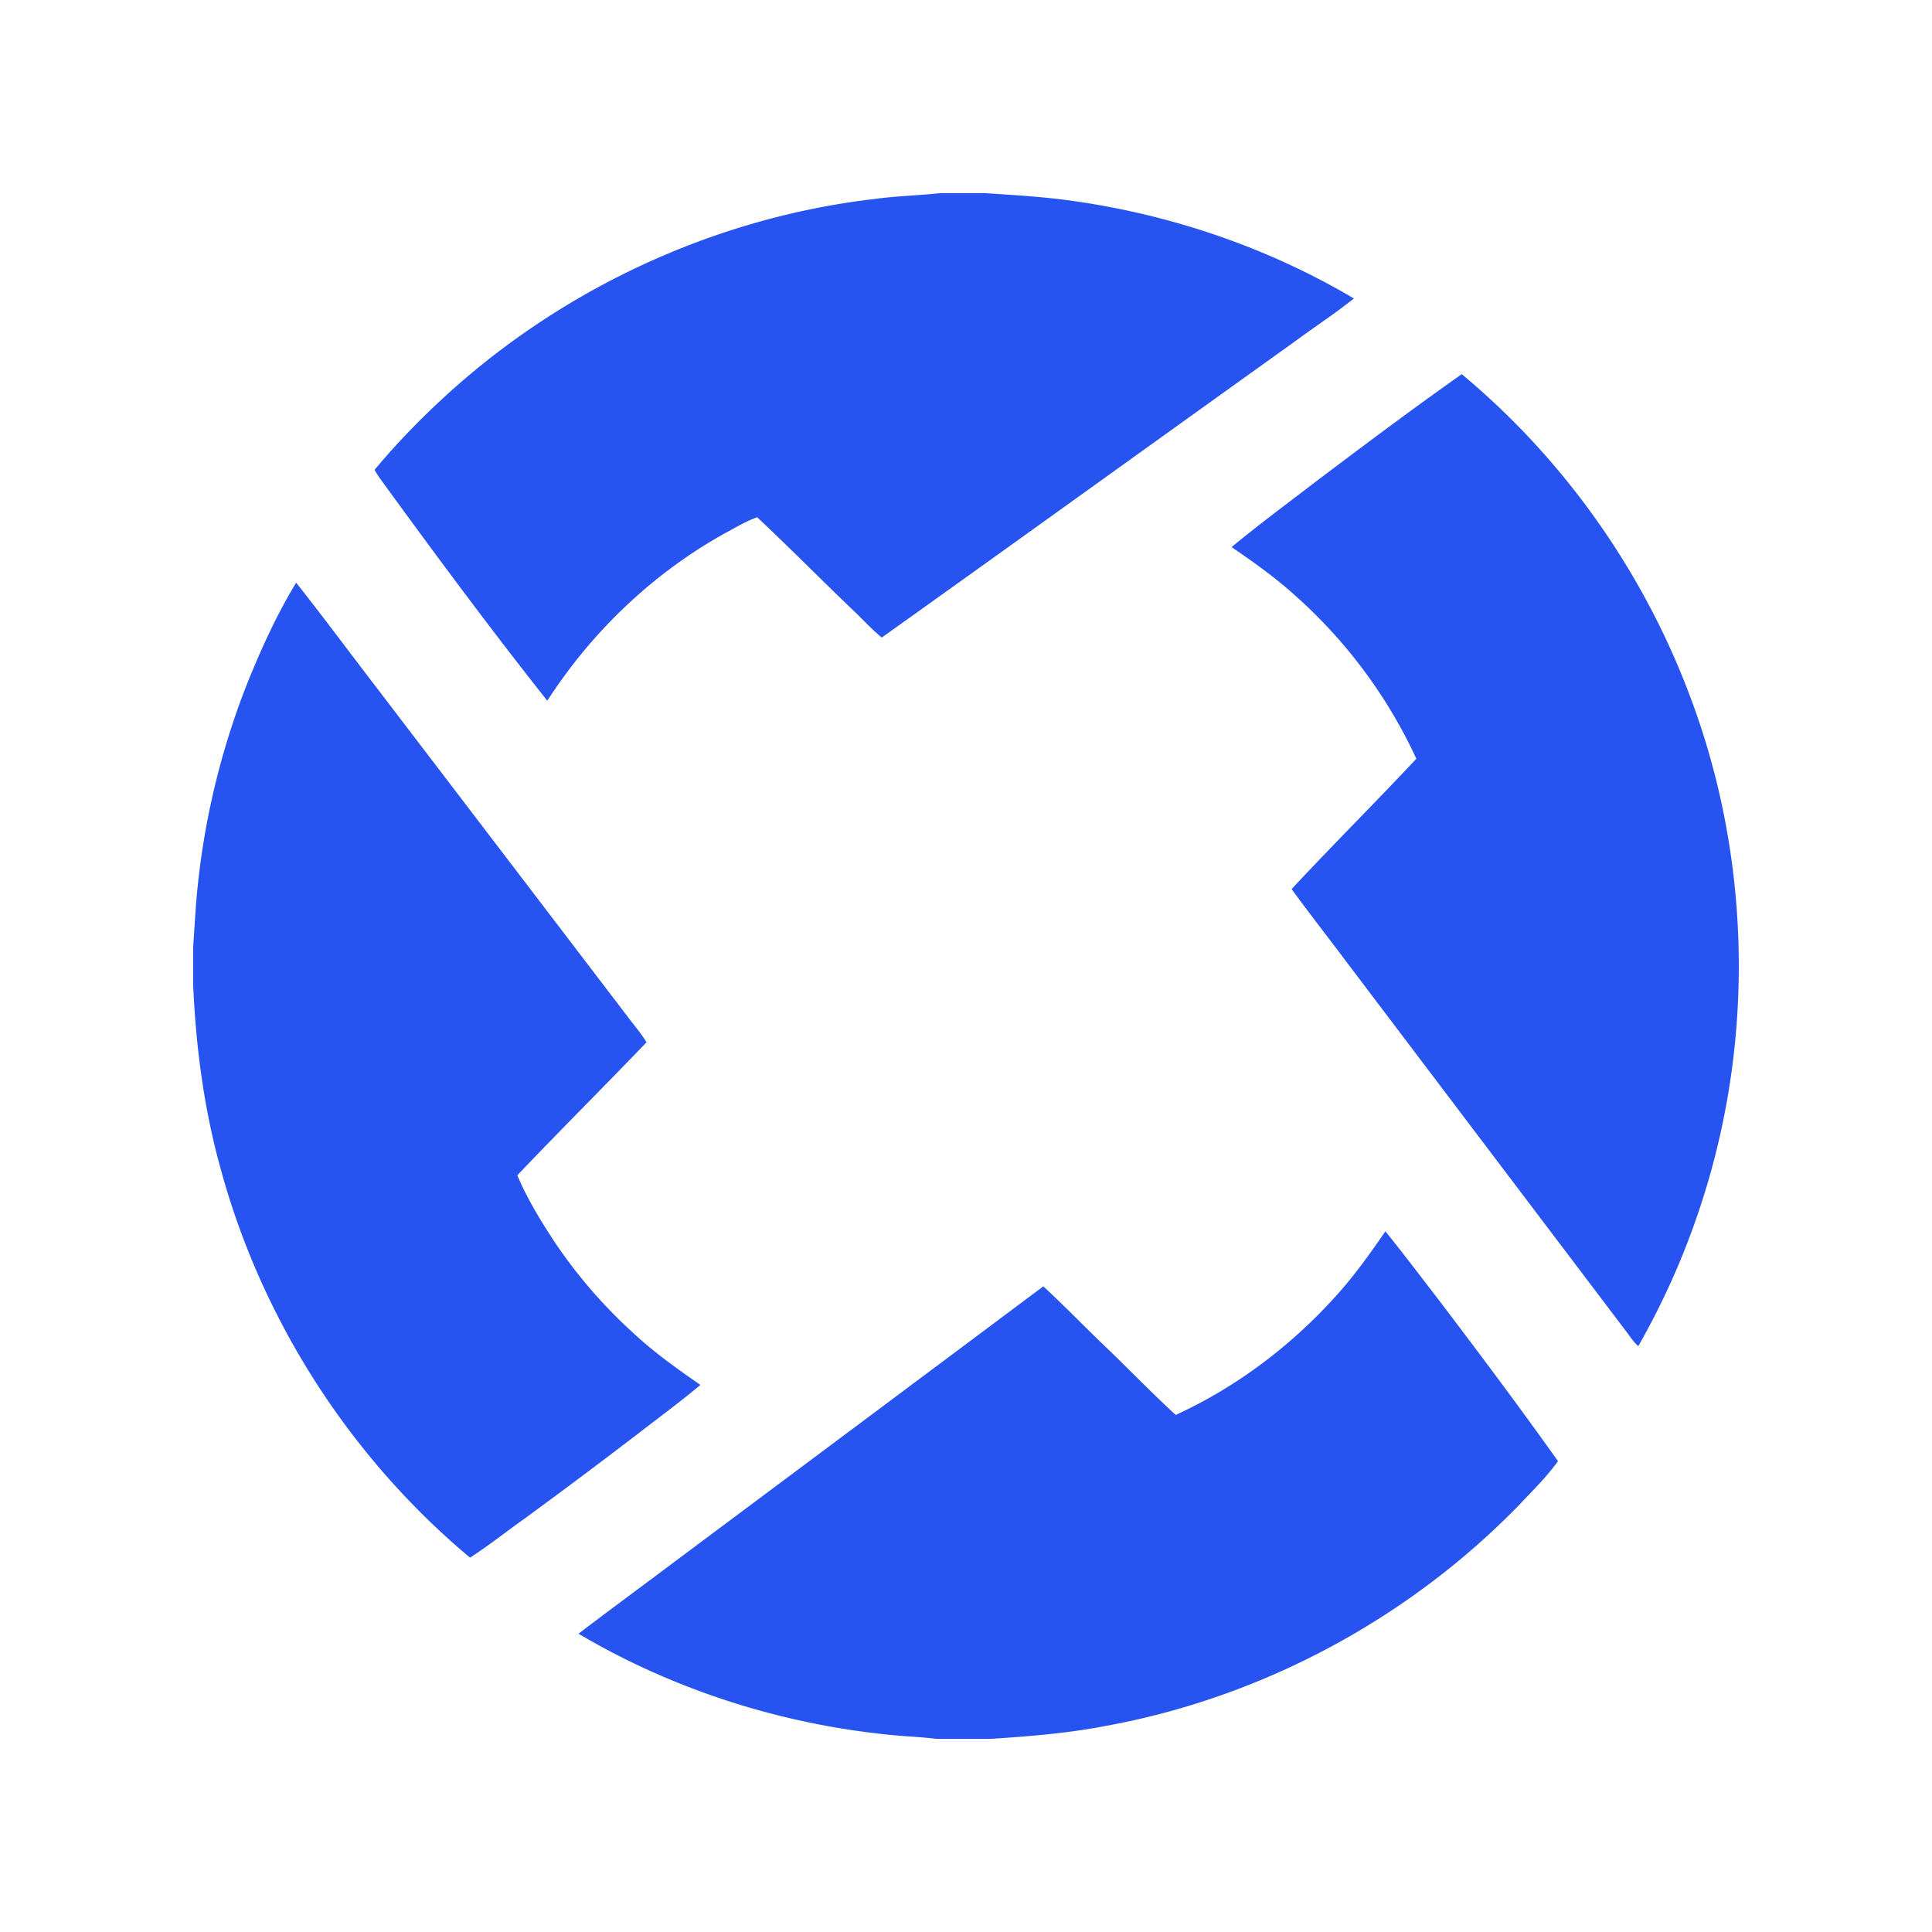 <svg height="100" width="100" xmlns="http://www.w3.org/2000/svg"><path d="M28.328 36.27c-2.992-3.778-5.86-7.653-8.692-11.55-.09-.13-.168-.265-.25-.4a38.815 38.815 0 0 1 3.445-3.616C28.96 15 36.92 11.277 45.247 10.301c1.124-.153 2.259-.181 3.385-.301h2.397c1.504.099 3.01.188 4.504.4 5.113.72 10.099 2.42 14.545 5.05-1.024.814-2.12 1.529-3.17 2.307C59.816 22.833 52.741 27.936 45.64 33c-.575-.477-1.074-1.036-1.62-1.545-1.62-1.552-3.195-3.15-4.83-4.683-.596.215-1.14.546-1.696.844-3.71 2.07-6.867 5.087-9.166 8.654zm59.118-.31c3.064 8.057 3.375 17.116.912 25.372a39.466 39.466 0 0 1-3.56 8.344c-.235-.2-.4-.464-.584-.705L69.687 49.779c-.94-1.257-1.909-2.493-2.834-3.76 2.12-2.277 4.331-4.475 6.458-6.747a25.813 25.813 0 0 0-6.237-8.415c-1.035-.942-2.175-1.753-3.327-2.54 1.404-1.164 2.875-2.247 4.32-3.36 2.51-1.892 5.023-3.781 7.593-5.59 5.275 4.388 9.368 10.176 11.786 16.593zM36.253 71.684c-1.057.887-2.171 1.703-3.261 2.548a338.781 338.781 0 0 1-5.872 4.395c-.934.661-1.829 1.377-2.792 1.996-6.21-5.191-10.781-12.31-12.905-20.12C10.56 57.408 10.14 54.206 10 51v-2c.046-.693.09-1.387.138-2.08a39.752 39.752 0 0 1 2.67-11.576c.72-1.78 1.522-3.54 2.52-5.184 1.41 1.775 2.756 3.602 4.14 5.4 4.387 5.746 8.771 11.493 13.154 17.24.288.378.596.74.843 1.148-2.213 2.31-4.484 4.566-6.689 6.886.532 1.256 1.252 2.424 2.004 3.56a25.85 25.85 0 0 0 3.974 4.58c1.08 1.01 2.286 1.868 3.499 2.71zm35.455-7.95c.893 1.099 1.745 2.232 2.611 3.353 2.145 2.82 4.269 5.655 6.323 8.541-.586.817-1.312 1.526-2 2.257-5.748 5.916-13.36 10-21.486 11.463-1.92.368-3.874.524-5.825.652h-2.897c-.86-.109-1.726-.127-2.585-.226-5.589-.587-11.067-2.35-15.905-5.214 1.656-1.263 3.337-2.494 5.002-3.748 6.354-4.74 12.706-9.484 19.056-14.23 1.078.993 2.095 2.05 3.155 3.064 1.24 1.186 2.432 2.429 3.698 3.59 3.108-1.422 5.895-3.52 8.191-6.044.99-1.071 1.836-2.26 2.662-3.458z" fill="#2754F0" fill-rule="evenodd"/></svg>